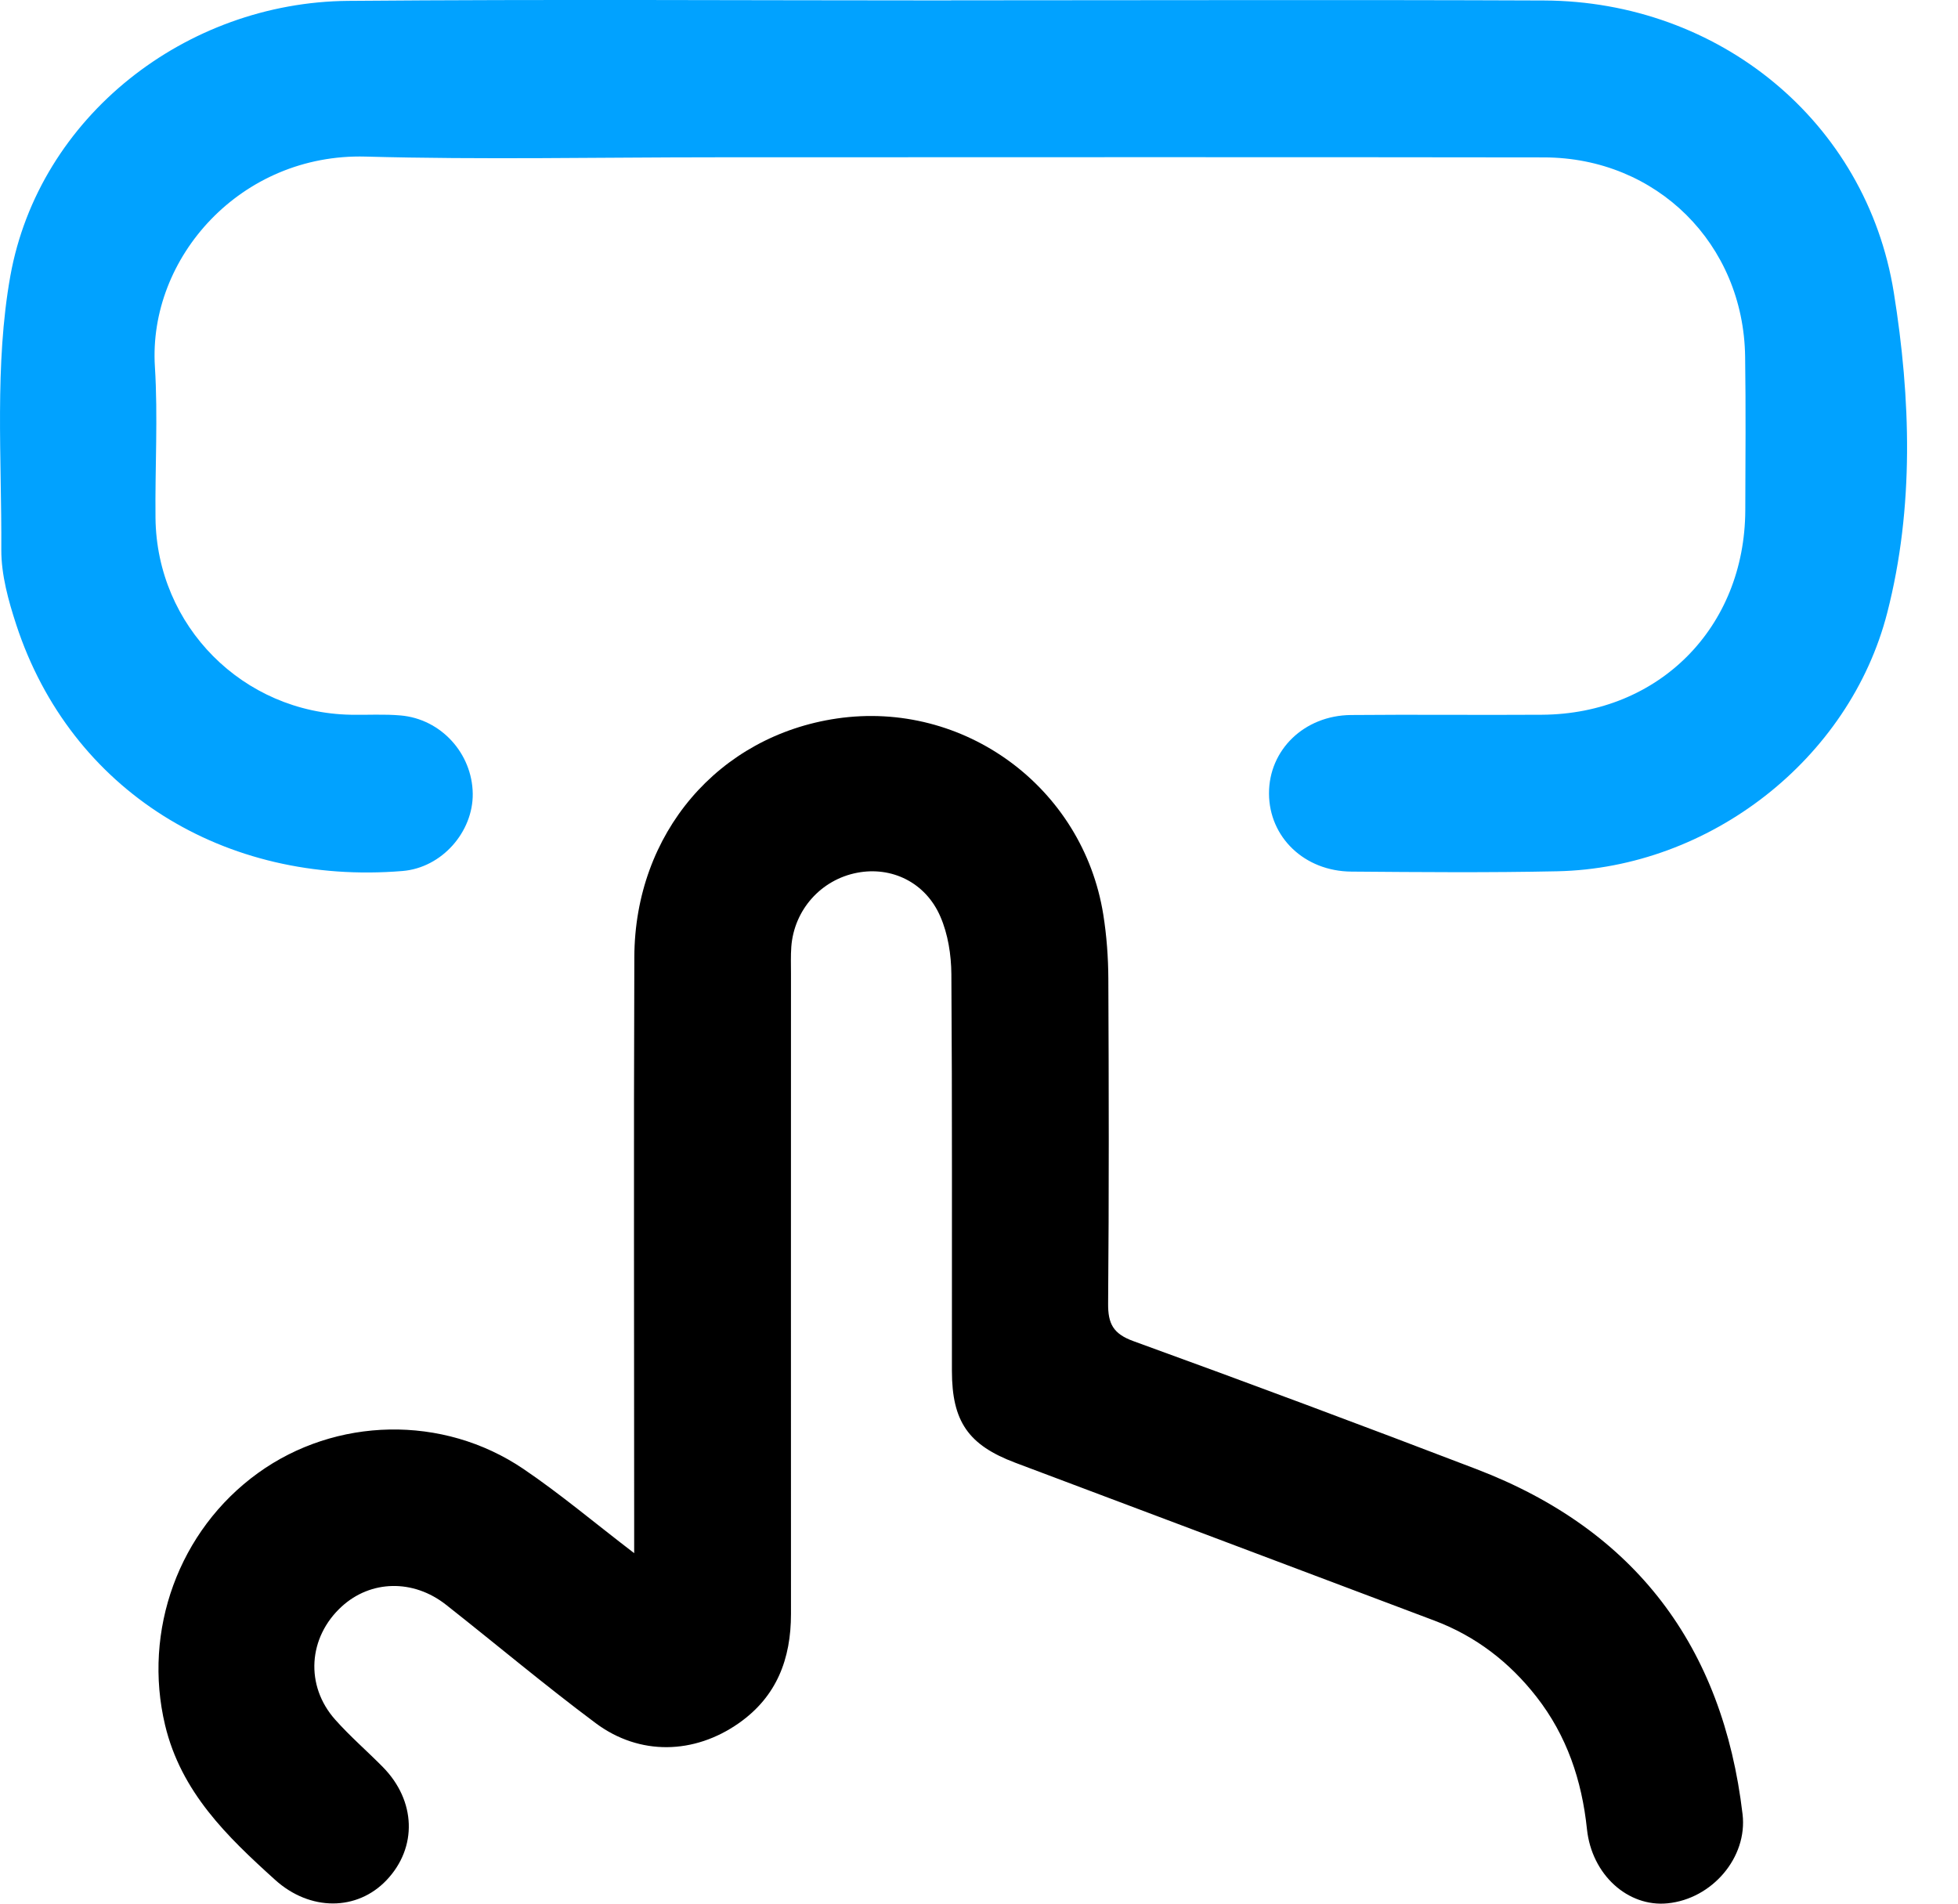 <svg width="100%" height="100%" viewBox="0 0 36 35" fill="none" xmlns="http://www.w3.org/2000/svg">
<path d="M17.488 0.006C21.122 0.006 24.756 -0.006 28.39 0.009C31.596 0.023 34.314 2.225 34.82 5.379C35.132 7.325 35.197 9.326 34.699 11.266C34.005 13.969 31.427 15.96 28.634 16.019C27.372 16.046 26.11 16.035 24.847 16.025C23.983 16.019 23.335 15.393 23.332 14.59C23.329 13.788 23.979 13.154 24.839 13.146C26.009 13.135 27.18 13.149 28.352 13.141C30.501 13.128 32.08 11.538 32.089 9.382C32.092 8.44 32.1 7.497 32.086 6.555C32.057 4.486 30.462 2.898 28.39 2.894C23.311 2.886 18.233 2.892 13.155 2.892C11.011 2.892 8.866 2.938 6.723 2.879C4.43 2.816 2.722 4.737 2.848 6.742C2.906 7.666 2.849 8.596 2.859 9.523C2.881 11.512 4.468 13.106 6.453 13.141C6.757 13.147 7.062 13.127 7.365 13.154C8.108 13.218 8.682 13.851 8.692 14.592C8.7 15.292 8.127 15.954 7.401 16.014C4.131 16.284 1.3 14.537 0.3 11.489C0.155 11.046 0.023 10.571 0.024 10.111C0.033 8.429 -0.103 6.712 0.19 5.074C0.718 2.142 3.419 0.04 6.404 0.016C10.099 -0.015 13.794 0.008 17.488 0.008V0.006Z" fill="#01A2FF"></path>
<path d="M11.66 28.556C11.66 28.279 11.66 28.113 11.66 27.948C11.66 24.497 11.65 21.047 11.663 17.596C11.671 15.321 13.209 13.53 15.387 13.21C17.723 12.868 19.91 14.473 20.285 16.814C20.347 17.202 20.376 17.6 20.378 17.993C20.387 19.984 20.391 21.975 20.374 23.966C20.371 24.337 20.466 24.522 20.837 24.657C22.948 25.423 25.052 26.209 27.149 27.012C30.064 28.129 31.675 30.268 32.039 33.356C32.133 34.15 31.478 34.914 30.659 34.994C29.933 35.066 29.266 34.47 29.178 33.63C29.084 32.733 28.809 31.913 28.25 31.197C27.753 30.56 27.133 30.083 26.376 29.797C23.806 28.826 21.235 27.861 18.666 26.893C17.804 26.568 17.503 26.136 17.502 25.205C17.5 22.773 17.509 20.341 17.492 17.909C17.489 17.554 17.43 17.175 17.29 16.853C17.018 16.221 16.39 15.925 15.761 16.046C15.097 16.172 14.6 16.727 14.549 17.407C14.537 17.573 14.543 17.741 14.543 17.909C14.543 21.831 14.541 25.752 14.543 29.675C14.543 30.499 14.282 31.192 13.585 31.681C12.766 32.256 11.76 32.284 10.952 31.681C10.015 30.982 9.118 30.227 8.2 29.504C7.597 29.03 6.817 29.049 6.283 29.537C5.665 30.102 5.605 30.991 6.164 31.618C6.436 31.924 6.749 32.194 7.037 32.486C7.65 33.107 7.677 33.967 7.108 34.567C6.567 35.138 5.7 35.142 5.059 34.563C4.175 33.765 3.33 32.95 3.035 31.717C2.622 29.986 3.281 28.14 4.742 27.084C6.17 26.053 8.142 26.004 9.623 27.007C10.297 27.463 10.922 27.991 11.659 28.555L11.66 28.556Z" fill="currentColor"></path>
</svg>